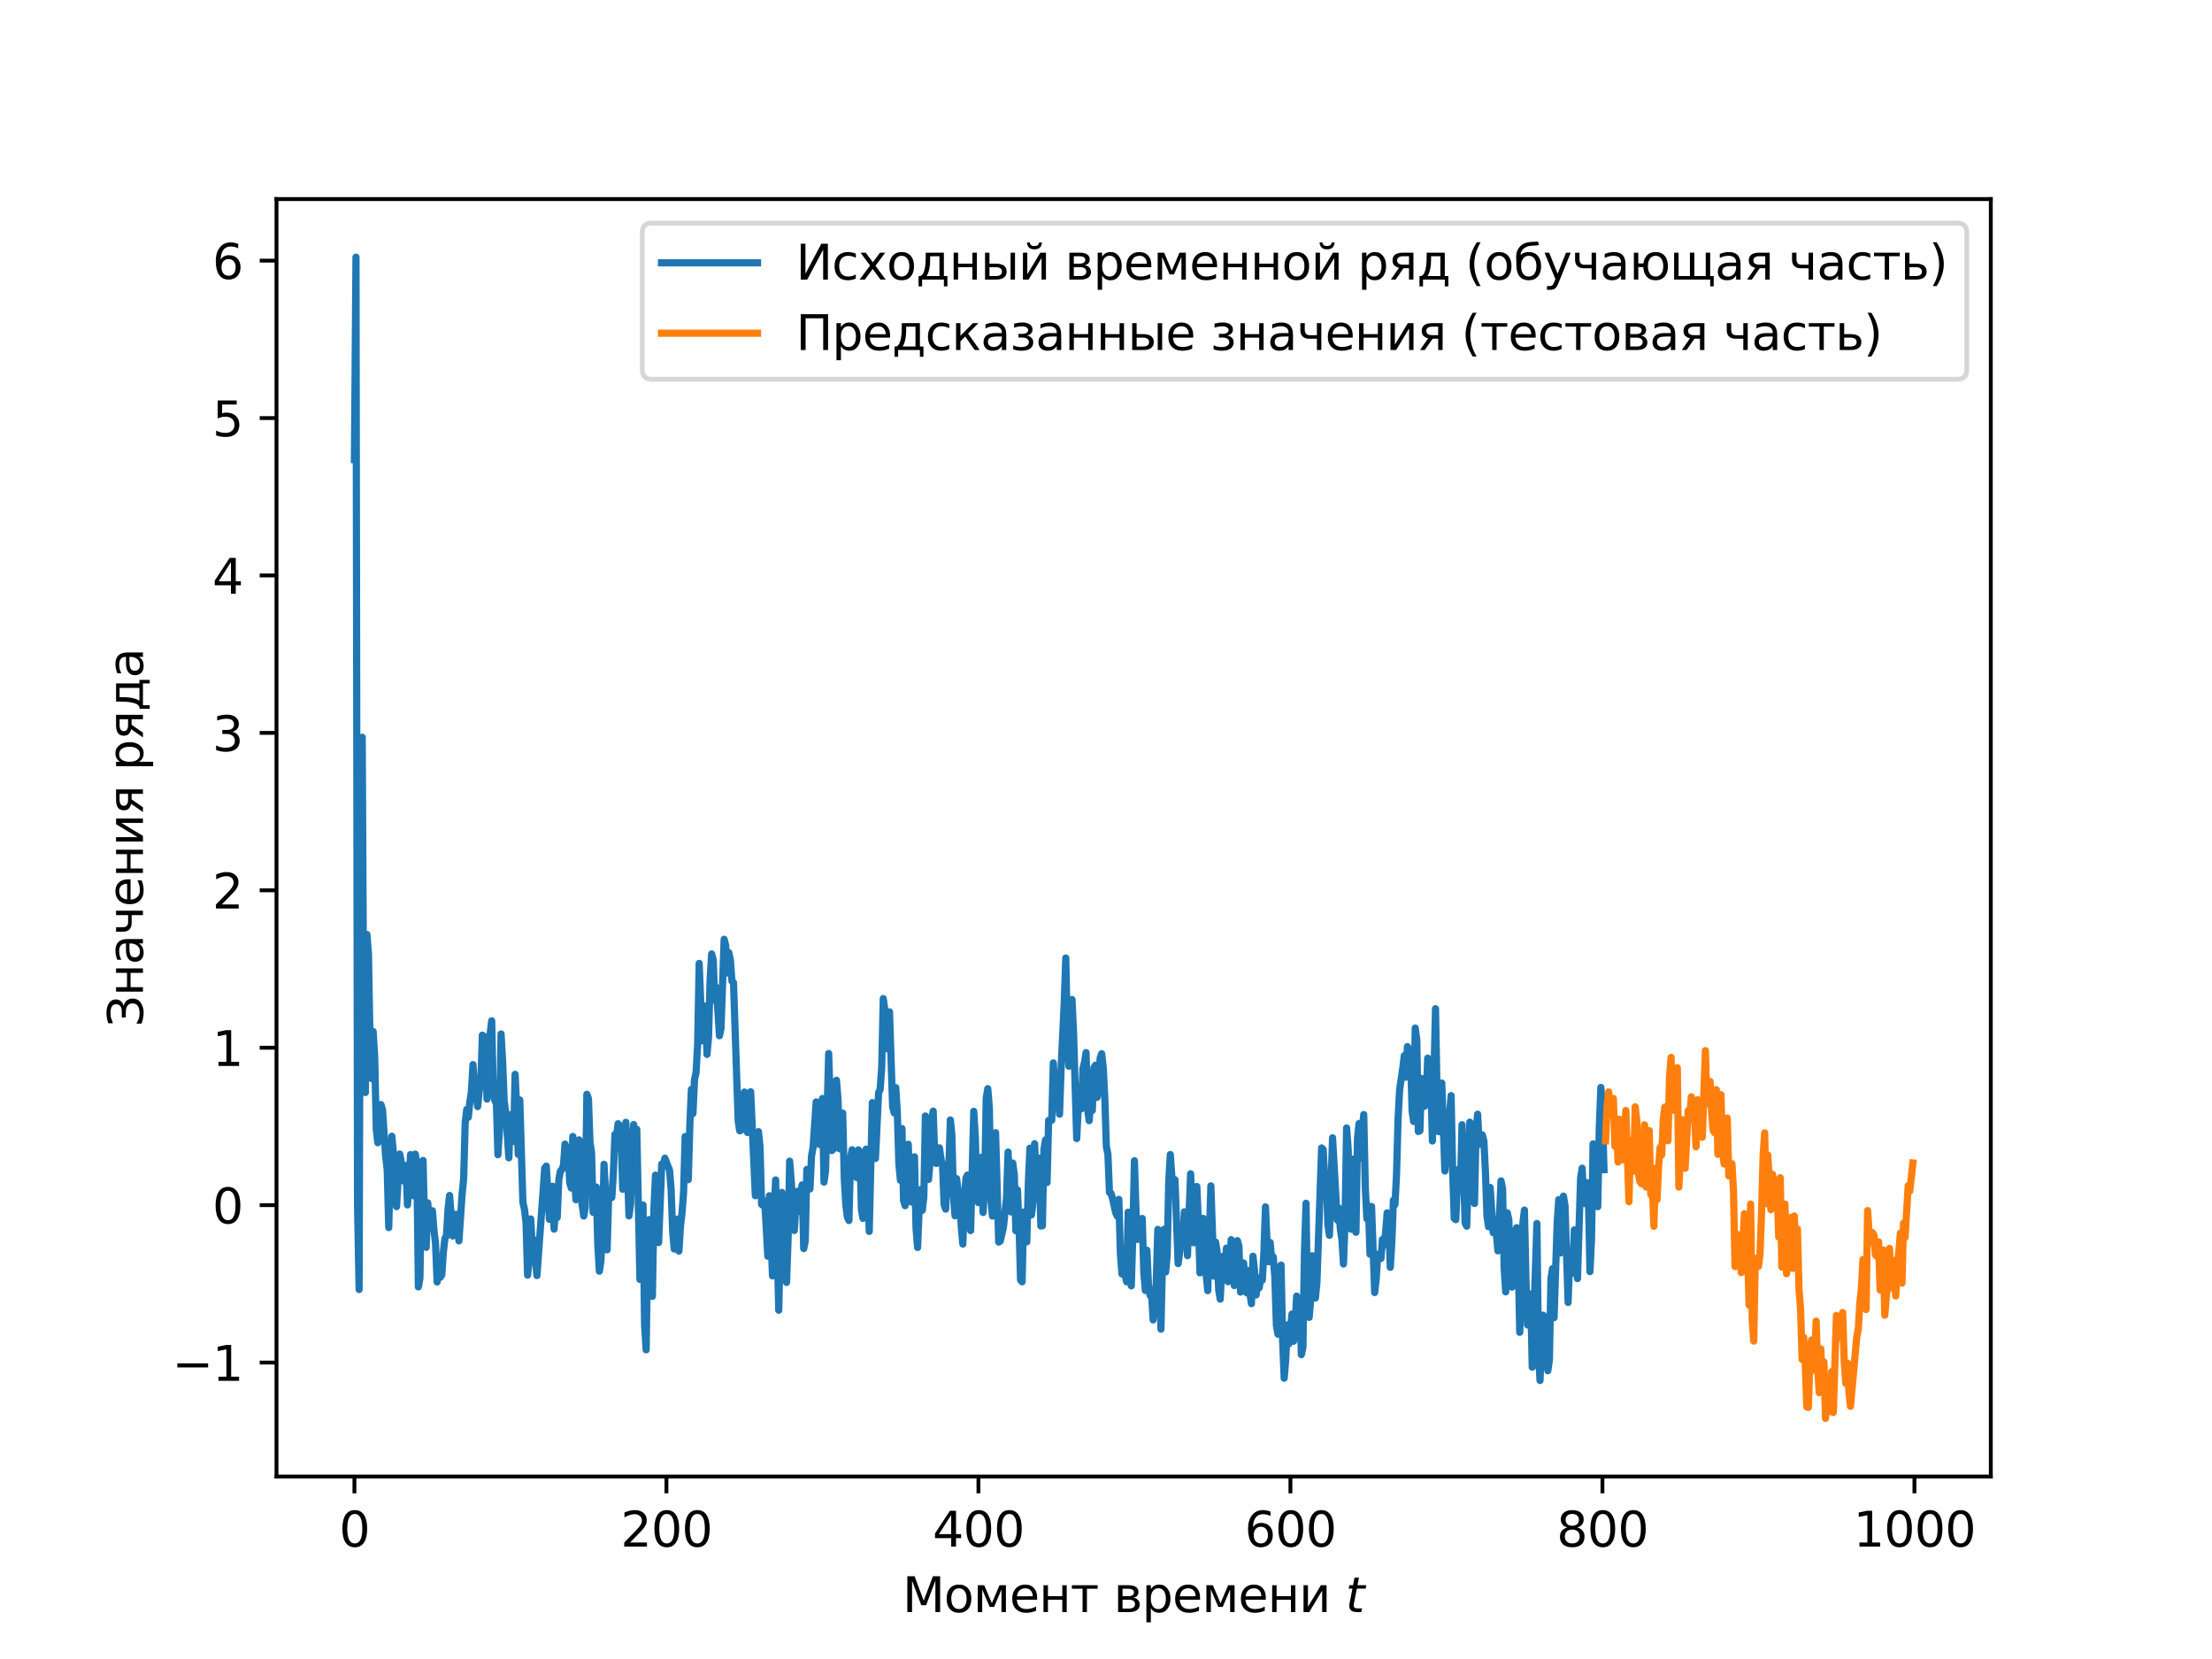 <?xml version="1.0" encoding="utf-8" standalone="no"?>
<!DOCTYPE svg PUBLIC "-//W3C//DTD SVG 1.1//EN"
  "http://www.w3.org/Graphics/SVG/1.1/DTD/svg11.dtd">
<svg xmlns:xlink="http://www.w3.org/1999/xlink" width="460.8pt" height="345.6pt" viewBox="0 0 460.8 345.6" xmlns="http://www.w3.org/2000/svg" version="1.1">
 <defs>
  <style type="text/css">*{stroke-linejoin: round; stroke-linecap: butt}</style>
 </defs>
 <g id="figure_1">
  <g id="patch_1">
   <path d="M 0 345.6 
L 460.8 345.6 
L 460.8 0 
L 0 0 
z
" style="fill: #ffffff"/>
  </g>
  <g id="axes_1">
   <g id="patch_2">
    <path d="M 57.6 307.584 
L 414.72 307.584 
L 414.72 41.472 
L 57.6 41.472 
z
" style="fill: #ffffff"/>
   </g>
   <g id="matplotlib.axis_1">
    <g id="xtick_1">
     <g id="line2d_1">
      <defs>
       <path id="m848698699e" d="M 0 0 
L 0 3.5 
" style="stroke: #000000; stroke-width: 0.8"/>
      </defs>
      <g>
       <use xlink:href="#m848698699e" x="73.833" y="307.584" style="stroke: #000000; stroke-width: 0.8"/>
      </g>
     </g>
     <g id="text_1">
      <!-- 0 -->
      <g transform="translate(70.651 322.182) scale(0.1 -0.1)">
       <defs>
        <path id="DejaVuSans-30" d="M 2034 4250 
Q 1547 4250 1301 3770 
Q 1056 3291 1056 2328 
Q 1056 1369 1301 889 
Q 1547 409 2034 409 
Q 2525 409 2770 889 
Q 3016 1369 3016 2328 
Q 3016 3291 2770 3770 
Q 2525 4250 2034 4250 
z
M 2034 4750 
Q 2819 4750 3233 4129 
Q 3647 3509 3647 2328 
Q 3647 1150 3233 529 
Q 2819 -91 2034 -91 
Q 1250 -91 836 529 
Q 422 1150 422 2328 
Q 422 3509 836 4129 
Q 1250 4750 2034 4750 
z
" transform="scale(0.016)"/>
       </defs>
       <use xlink:href="#DejaVuSans-30"/>
      </g>
     </g>
    </g>
    <g id="xtick_2">
     <g id="line2d_2">
      <g>
       <use xlink:href="#m848698699e" x="138.829" y="307.584" style="stroke: #000000; stroke-width: 0.8"/>
      </g>
     </g>
     <g id="text_2">
      <!-- 200 -->
      <g transform="translate(129.285 322.182) scale(0.1 -0.1)">
       <defs>
        <path id="DejaVuSans-32" d="M 1228 531 
L 3431 531 
L 3431 0 
L 469 0 
L 469 531 
Q 828 903 1448 1529 
Q 2069 2156 2228 2338 
Q 2531 2678 2651 2914 
Q 2772 3150 2772 3378 
Q 2772 3750 2511 3984 
Q 2250 4219 1831 4219 
Q 1534 4219 1204 4116 
Q 875 4013 500 3803 
L 500 4441 
Q 881 4594 1212 4672 
Q 1544 4750 1819 4750 
Q 2544 4750 2975 4387 
Q 3406 4025 3406 3419 
Q 3406 3131 3298 2873 
Q 3191 2616 2906 2266 
Q 2828 2175 2409 1742 
Q 1991 1309 1228 531 
z
" transform="scale(0.016)"/>
       </defs>
       <use xlink:href="#DejaVuSans-32"/>
       <use xlink:href="#DejaVuSans-30" x="63.623"/>
       <use xlink:href="#DejaVuSans-30" x="127.246"/>
      </g>
     </g>
    </g>
    <g id="xtick_3">
     <g id="line2d_3">
      <g>
       <use xlink:href="#m848698699e" x="203.825" y="307.584" style="stroke: #000000; stroke-width: 0.8"/>
      </g>
     </g>
     <g id="text_3">
      <!-- 400 -->
      <g transform="translate(194.281 322.182) scale(0.1 -0.1)">
       <defs>
        <path id="DejaVuSans-34" d="M 2419 4116 
L 825 1625 
L 2419 1625 
L 2419 4116 
z
M 2253 4666 
L 3047 4666 
L 3047 1625 
L 3713 1625 
L 3713 1100 
L 3047 1100 
L 3047 0 
L 2419 0 
L 2419 1100 
L 313 1100 
L 313 1709 
L 2253 4666 
z
" transform="scale(0.016)"/>
       </defs>
       <use xlink:href="#DejaVuSans-34"/>
       <use xlink:href="#DejaVuSans-30" x="63.623"/>
       <use xlink:href="#DejaVuSans-30" x="127.246"/>
      </g>
     </g>
    </g>
    <g id="xtick_4">
     <g id="line2d_4">
      <g>
       <use xlink:href="#m848698699e" x="268.82" y="307.584" style="stroke: #000000; stroke-width: 0.8"/>
      </g>
     </g>
     <g id="text_4">
      <!-- 600 -->
      <g transform="translate(259.277 322.182) scale(0.1 -0.1)">
       <defs>
        <path id="DejaVuSans-36" d="M 2113 2584 
Q 1688 2584 1439 2293 
Q 1191 2003 1191 1497 
Q 1191 994 1439 701 
Q 1688 409 2113 409 
Q 2538 409 2786 701 
Q 3034 994 3034 1497 
Q 3034 2003 2786 2293 
Q 2538 2584 2113 2584 
z
M 3366 4563 
L 3366 3988 
Q 3128 4100 2886 4159 
Q 2644 4219 2406 4219 
Q 1781 4219 1451 3797 
Q 1122 3375 1075 2522 
Q 1259 2794 1537 2939 
Q 1816 3084 2150 3084 
Q 2853 3084 3261 2657 
Q 3669 2231 3669 1497 
Q 3669 778 3244 343 
Q 2819 -91 2113 -91 
Q 1303 -91 875 529 
Q 447 1150 447 2328 
Q 447 3434 972 4092 
Q 1497 4750 2381 4750 
Q 2619 4750 2861 4703 
Q 3103 4656 3366 4563 
z
" transform="scale(0.016)"/>
       </defs>
       <use xlink:href="#DejaVuSans-36"/>
       <use xlink:href="#DejaVuSans-30" x="63.623"/>
       <use xlink:href="#DejaVuSans-30" x="127.246"/>
      </g>
     </g>
    </g>
    <g id="xtick_5">
     <g id="line2d_5">
      <g>
       <use xlink:href="#m848698699e" x="333.816" y="307.584" style="stroke: #000000; stroke-width: 0.8"/>
      </g>
     </g>
     <g id="text_5">
      <!-- 800 -->
      <g transform="translate(324.273 322.182) scale(0.1 -0.1)">
       <defs>
        <path id="DejaVuSans-38" d="M 2034 2216 
Q 1584 2216 1326 1975 
Q 1069 1734 1069 1313 
Q 1069 891 1326 650 
Q 1584 409 2034 409 
Q 2484 409 2743 651 
Q 3003 894 3003 1313 
Q 3003 1734 2745 1975 
Q 2488 2216 2034 2216 
z
M 1403 2484 
Q 997 2584 770 2862 
Q 544 3141 544 3541 
Q 544 4100 942 4425 
Q 1341 4750 2034 4750 
Q 2731 4750 3128 4425 
Q 3525 4100 3525 3541 
Q 3525 3141 3298 2862 
Q 3072 2584 2669 2484 
Q 3125 2378 3379 2068 
Q 3634 1759 3634 1313 
Q 3634 634 3220 271 
Q 2806 -91 2034 -91 
Q 1263 -91 848 271 
Q 434 634 434 1313 
Q 434 1759 690 2068 
Q 947 2378 1403 2484 
z
M 1172 3481 
Q 1172 3119 1398 2916 
Q 1625 2713 2034 2713 
Q 2441 2713 2670 2916 
Q 2900 3119 2900 3481 
Q 2900 3844 2670 4047 
Q 2441 4250 2034 4250 
Q 1625 4250 1398 4047 
Q 1172 3844 1172 3481 
z
" transform="scale(0.016)"/>
       </defs>
       <use xlink:href="#DejaVuSans-38"/>
       <use xlink:href="#DejaVuSans-30" x="63.623"/>
       <use xlink:href="#DejaVuSans-30" x="127.246"/>
      </g>
     </g>
    </g>
    <g id="xtick_6">
     <g id="line2d_6">
      <g>
       <use xlink:href="#m848698699e" x="398.812" y="307.584" style="stroke: #000000; stroke-width: 0.8"/>
      </g>
     </g>
     <g id="text_6">
      <!-- 1000 -->
      <g transform="translate(386.087 322.182) scale(0.1 -0.1)">
       <defs>
        <path id="DejaVuSans-31" d="M 794 531 
L 1825 531 
L 1825 4091 
L 703 3866 
L 703 4441 
L 1819 4666 
L 2450 4666 
L 2450 531 
L 3481 531 
L 3481 0 
L 794 0 
L 794 531 
z
" transform="scale(0.016)"/>
       </defs>
       <use xlink:href="#DejaVuSans-31"/>
       <use xlink:href="#DejaVuSans-30" x="63.623"/>
       <use xlink:href="#DejaVuSans-30" x="127.246"/>
       <use xlink:href="#DejaVuSans-30" x="190.869"/>
      </g>
     </g>
    </g>
    <g id="text_7">
     <!-- Момент времени $t$ -->
     <g transform="translate(188.01 335.84) scale(0.1 -0.1)">
      <defs>
       <path id="DejaVuSans-41c" d="M 628 4666 
L 1569 4666 
L 2759 1491 
L 3956 4666 
L 4897 4666 
L 4897 0 
L 4281 0 
L 4281 4097 
L 3078 897 
L 2444 897 
L 1241 4097 
L 1241 0 
L 628 0 
L 628 4666 
z
" transform="scale(0.016)"/>
       <path id="DejaVuSans-43e" d="M 1959 3097 
Q 1497 3097 1228 2736 
Q 959 2375 959 1747 
Q 959 1119 1226 758 
Q 1494 397 1959 397 
Q 2419 397 2687 759 
Q 2956 1122 2956 1747 
Q 2956 2369 2687 2733 
Q 2419 3097 1959 3097 
z
M 1959 3584 
Q 2709 3584 3137 3096 
Q 3566 2609 3566 1747 
Q 3566 888 3137 398 
Q 2709 -91 1959 -91 
Q 1206 -91 779 398 
Q 353 888 353 1747 
Q 353 2609 779 3096 
Q 1206 3584 1959 3584 
z
" transform="scale(0.016)"/>
       <path id="DejaVuSans-43c" d="M 581 3500 
L 1422 3500 
L 2416 1156 
L 3413 3500 
L 4247 3500 
L 4247 0 
L 3669 0 
L 3669 2950 
L 2703 672 
L 2128 672 
L 1159 2950 
L 1159 0 
L 581 0 
L 581 3500 
z
" transform="scale(0.016)"/>
       <path id="DejaVuSans-435" d="M 3597 1894 
L 3597 1613 
L 953 1613 
Q 991 1019 1311 708 
Q 1631 397 2203 397 
Q 2534 397 2845 478 
Q 3156 559 3463 722 
L 3463 178 
Q 3153 47 2828 -22 
Q 2503 -91 2169 -91 
Q 1331 -91 842 396 
Q 353 884 353 1716 
Q 353 2575 817 3079 
Q 1281 3584 2069 3584 
Q 2775 3584 3186 3129 
Q 3597 2675 3597 1894 
z
M 3022 2063 
Q 3016 2534 2758 2815 
Q 2500 3097 2075 3097 
Q 1594 3097 1305 2825 
Q 1016 2553 972 2059 
L 3022 2063 
z
" transform="scale(0.016)"/>
       <path id="DejaVuSans-43d" d="M 581 3500 
L 1159 3500 
L 1159 2072 
L 3025 2072 
L 3025 3500 
L 3603 3500 
L 3603 0 
L 3025 0 
L 3025 1613 
L 1159 1613 
L 1159 0 
L 581 0 
L 581 3500 
z
" transform="scale(0.016)"/>
       <path id="DejaVuSans-442" d="M 188 3500 
L 3541 3500 
L 3541 3041 
L 2147 3041 
L 2147 0 
L 1581 0 
L 1581 3041 
L 188 3041 
L 188 3500 
z
" transform="scale(0.016)"/>
       <path id="DejaVuSans-20" transform="scale(0.016)"/>
       <path id="DejaVuSans-432" d="M 1156 1613 
L 1156 459 
L 1975 459 
Q 2369 459 2575 607 
Q 2781 756 2781 1038 
Q 2781 1319 2575 1466 
Q 2369 1613 1975 1613 
L 1156 1613 
z
M 1156 3041 
L 1156 2072 
L 1913 2072 
Q 2238 2072 2444 2201 
Q 2650 2331 2650 2563 
Q 2650 2794 2444 2917 
Q 2238 3041 1913 3041 
L 1156 3041 
z
M 581 3500 
L 1950 3500 
Q 2566 3500 2897 3275 
Q 3228 3050 3228 2634 
Q 3228 2313 3059 2123 
Q 2891 1934 2559 1888 
Q 2956 1813 3175 1575 
Q 3394 1338 3394 981 
Q 3394 513 3033 256 
Q 2672 0 2003 0 
L 581 0 
L 581 3500 
z
" transform="scale(0.016)"/>
       <path id="DejaVuSans-440" d="M 1159 525 
L 1159 -1331 
L 581 -1331 
L 581 3500 
L 1159 3500 
L 1159 2969 
Q 1341 3281 1617 3432 
Q 1894 3584 2278 3584 
Q 2916 3584 3314 3078 
Q 3713 2572 3713 1747 
Q 3713 922 3314 415 
Q 2916 -91 2278 -91 
Q 1894 -91 1617 61 
Q 1341 213 1159 525 
z
M 3116 1747 
Q 3116 2381 2855 2742 
Q 2594 3103 2138 3103 
Q 1681 3103 1420 2742 
Q 1159 2381 1159 1747 
Q 1159 1113 1420 752 
Q 1681 391 2138 391 
Q 2594 391 2855 752 
Q 3116 1113 3116 1747 
z
" transform="scale(0.016)"/>
       <path id="DejaVuSans-438" d="M 3578 3500 
L 3578 0 
L 3006 0 
L 3006 2809 
L 1319 0 
L 581 0 
L 581 3500 
L 1153 3500 
L 1153 697 
L 2838 3500 
L 3578 3500 
z
" transform="scale(0.016)"/>
       <path id="DejaVuSans-Oblique-74" d="M 2706 3500 
L 2619 3053 
L 1472 3053 
L 1100 1153 
Q 1081 1047 1072 975 
Q 1063 903 1063 863 
Q 1063 663 1183 572 
Q 1303 481 1569 481 
L 2150 481 
L 2053 0 
L 1503 0 
Q 991 0 739 200 
Q 488 400 488 806 
Q 488 878 497 964 
Q 506 1050 525 1153 
L 897 3053 
L 409 3053 
L 500 3500 
L 978 3500 
L 1172 4494 
L 1747 4494 
L 1556 3500 
L 2706 3500 
z
" transform="scale(0.016)"/>
      </defs>
      <use xlink:href="#DejaVuSans-41c" transform="translate(0 0.094)"/>
      <use xlink:href="#DejaVuSans-43e" transform="translate(86.279 0.094)"/>
      <use xlink:href="#DejaVuSans-43c" transform="translate(147.461 0.094)"/>
      <use xlink:href="#DejaVuSans-435" transform="translate(222.9 0.094)"/>
      <use xlink:href="#DejaVuSans-43d" transform="translate(284.424 0.094)"/>
      <use xlink:href="#DejaVuSans-442" transform="translate(349.805 0.094)"/>
      <use xlink:href="#DejaVuSans-20" transform="translate(408.057 0.094)"/>
      <use xlink:href="#DejaVuSans-432" transform="translate(439.844 0.094)"/>
      <use xlink:href="#DejaVuSans-440" transform="translate(498.779 0.094)"/>
      <use xlink:href="#DejaVuSans-435" transform="translate(562.256 0.094)"/>
      <use xlink:href="#DejaVuSans-43c" transform="translate(623.779 0.094)"/>
      <use xlink:href="#DejaVuSans-435" transform="translate(699.219 0.094)"/>
      <use xlink:href="#DejaVuSans-43d" transform="translate(760.742 0.094)"/>
      <use xlink:href="#DejaVuSans-438" transform="translate(826.123 0.094)"/>
      <use xlink:href="#DejaVuSans-20" transform="translate(891.113 0.094)"/>
      <use xlink:href="#DejaVuSans-Oblique-74" transform="translate(922.9 0.094)"/>
     </g>
    </g>
   </g>
   <g id="matplotlib.axis_2">
    <g id="ytick_1">
     <g id="line2d_7">
      <defs>
       <path id="mbc4fd03104" d="M 0 0 
L -3.5 0 
" style="stroke: #000000; stroke-width: 0.8"/>
      </defs>
      <g>
       <use xlink:href="#mbc4fd03104" x="57.6" y="283.845" style="stroke: #000000; stroke-width: 0.8"/>
      </g>
     </g>
     <g id="text_8">
      <!-- −1 -->
      <g transform="translate(35.858 287.644) scale(0.1 -0.1)">
       <defs>
        <path id="DejaVuSans-2212" d="M 678 2272 
L 4684 2272 
L 4684 1741 
L 678 1741 
L 678 2272 
z
" transform="scale(0.016)"/>
       </defs>
       <use xlink:href="#DejaVuSans-2212"/>
       <use xlink:href="#DejaVuSans-31" x="83.789"/>
      </g>
     </g>
    </g>
    <g id="ytick_2">
     <g id="line2d_8">
      <g>
       <use xlink:href="#mbc4fd03104" x="57.6" y="251.052" style="stroke: #000000; stroke-width: 0.8"/>
      </g>
     </g>
     <g id="text_9">
      <!-- 0 -->
      <g transform="translate(44.237 254.851) scale(0.1 -0.1)">
       <use xlink:href="#DejaVuSans-30"/>
      </g>
     </g>
    </g>
    <g id="ytick_3">
     <g id="line2d_9">
      <g>
       <use xlink:href="#mbc4fd03104" x="57.6" y="218.259" style="stroke: #000000; stroke-width: 0.8"/>
      </g>
     </g>
     <g id="text_10">
      <!-- 1 -->
      <g transform="translate(44.237 222.059) scale(0.1 -0.1)">
       <use xlink:href="#DejaVuSans-31"/>
      </g>
     </g>
    </g>
    <g id="ytick_4">
     <g id="line2d_10">
      <g>
       <use xlink:href="#mbc4fd03104" x="57.6" y="185.467" style="stroke: #000000; stroke-width: 0.8"/>
      </g>
     </g>
     <g id="text_11">
      <!-- 2 -->
      <g transform="translate(44.237 189.266) scale(0.1 -0.1)">
       <use xlink:href="#DejaVuSans-32"/>
      </g>
     </g>
    </g>
    <g id="ytick_5">
     <g id="line2d_11">
      <g>
       <use xlink:href="#mbc4fd03104" x="57.6" y="152.674" style="stroke: #000000; stroke-width: 0.8"/>
      </g>
     </g>
     <g id="text_12">
      <!-- 3 -->
      <g transform="translate(44.237 156.473) scale(0.1 -0.1)">
       <defs>
        <path id="DejaVuSans-33" d="M 2597 2516 
Q 3050 2419 3304 2112 
Q 3559 1806 3559 1356 
Q 3559 666 3084 287 
Q 2609 -91 1734 -91 
Q 1441 -91 1130 -33 
Q 819 25 488 141 
L 488 750 
Q 750 597 1062 519 
Q 1375 441 1716 441 
Q 2309 441 2620 675 
Q 2931 909 2931 1356 
Q 2931 1769 2642 2001 
Q 2353 2234 1838 2234 
L 1294 2234 
L 1294 2753 
L 1863 2753 
Q 2328 2753 2575 2939 
Q 2822 3125 2822 3475 
Q 2822 3834 2567 4026 
Q 2313 4219 1838 4219 
Q 1578 4219 1281 4162 
Q 984 4106 628 3988 
L 628 4550 
Q 988 4650 1302 4700 
Q 1616 4750 1894 4750 
Q 2613 4750 3031 4423 
Q 3450 4097 3450 3541 
Q 3450 3153 3228 2886 
Q 3006 2619 2597 2516 
z
" transform="scale(0.016)"/>
       </defs>
       <use xlink:href="#DejaVuSans-33"/>
      </g>
     </g>
    </g>
    <g id="ytick_6">
     <g id="line2d_12">
      <g>
       <use xlink:href="#mbc4fd03104" x="57.6" y="119.881" style="stroke: #000000; stroke-width: 0.8"/>
      </g>
     </g>
     <g id="text_13">
      <!-- 4 -->
      <g transform="translate(44.237 123.68) scale(0.1 -0.1)">
       <use xlink:href="#DejaVuSans-34"/>
      </g>
     </g>
    </g>
    <g id="ytick_7">
     <g id="line2d_13">
      <g>
       <use xlink:href="#mbc4fd03104" x="57.6" y="87.088" style="stroke: #000000; stroke-width: 0.8"/>
      </g>
     </g>
     <g id="text_14">
      <!-- 5 -->
      <g transform="translate(44.237 90.887) scale(0.1 -0.1)">
       <defs>
        <path id="DejaVuSans-35" d="M 691 4666 
L 3169 4666 
L 3169 4134 
L 1269 4134 
L 1269 2991 
Q 1406 3038 1543 3061 
Q 1681 3084 1819 3084 
Q 2600 3084 3056 2656 
Q 3513 2228 3513 1497 
Q 3513 744 3044 326 
Q 2575 -91 1722 -91 
Q 1428 -91 1123 -41 
Q 819 9 494 109 
L 494 744 
Q 775 591 1075 516 
Q 1375 441 1709 441 
Q 2250 441 2565 725 
Q 2881 1009 2881 1497 
Q 2881 1984 2565 2268 
Q 2250 2553 1709 2553 
Q 1456 2553 1204 2497 
Q 953 2441 691 2322 
L 691 4666 
z
" transform="scale(0.016)"/>
       </defs>
       <use xlink:href="#DejaVuSans-35"/>
      </g>
     </g>
    </g>
    <g id="ytick_8">
     <g id="line2d_14">
      <g>
       <use xlink:href="#mbc4fd03104" x="57.6" y="54.295" style="stroke: #000000; stroke-width: 0.8"/>
      </g>
     </g>
     <g id="text_15">
      <!-- 6 -->
      <g transform="translate(44.237 58.095) scale(0.1 -0.1)">
       <use xlink:href="#DejaVuSans-36"/>
      </g>
     </g>
    </g>
    <g id="text_16">
     <!-- Значения ряда -->
     <g transform="translate(29.778 213.915) rotate(-90) scale(0.1 -0.1)">
      <defs>
       <path id="DejaVuSans-417" d="M 1828 4750 
Q 2597 4750 3084 4423 
Q 3572 4097 3572 3541 
Q 3572 3153 3350 2886 
Q 3128 2619 2719 2516 
Q 3172 2419 3426 2112 
Q 3681 1806 3681 1356 
Q 3681 638 3126 273 
Q 2572 -91 1828 -91 
Q 1447 -91 1003 12 
Q 559 116 422 203 
L 422 853 
Q 900 575 1164 508 
Q 1428 441 1816 441 
Q 2403 441 2728 666 
Q 3053 891 3053 1356 
Q 3053 1769 2764 2001 
Q 2475 2234 1866 2234 
L 1228 2234 
L 1228 2753 
L 1891 2753 
Q 2450 2753 2697 2939 
Q 2944 3125 2944 3475 
Q 2944 3834 2689 4026 
Q 2434 4219 1816 4219 
Q 1397 4219 1253 4181 
Q 1109 4144 469 3903 
L 469 4519 
Q 822 4644 1190 4697 
Q 1559 4750 1828 4750 
z
" transform="scale(0.016)"/>
       <path id="DejaVuSans-430" d="M 2194 1759 
Q 1497 1759 1228 1600 
Q 959 1441 959 1056 
Q 959 750 1161 570 
Q 1363 391 1709 391 
Q 2188 391 2477 730 
Q 2766 1069 2766 1631 
L 2766 1759 
L 2194 1759 
z
M 3341 1997 
L 3341 0 
L 2766 0 
L 2766 531 
Q 2569 213 2275 61 
Q 1981 -91 1556 -91 
Q 1019 -91 701 211 
Q 384 513 384 1019 
Q 384 1609 779 1909 
Q 1175 2209 1959 2209 
L 2766 2209 
L 2766 2266 
Q 2766 2663 2505 2880 
Q 2244 3097 1772 3097 
Q 1472 3097 1187 3025 
Q 903 2953 641 2809 
L 641 3341 
Q 956 3463 1253 3523 
Q 1550 3584 1831 3584 
Q 2591 3584 2966 3190 
Q 3341 2797 3341 1997 
z
" transform="scale(0.016)"/>
       <path id="DejaVuSans-447" d="M 2625 0 
L 2625 1472 
L 1553 1472 
Q 1075 1472 756 1769 
Q 469 2038 469 2613 
L 469 3500 
L 1044 3500 
L 1044 2666 
Q 1044 2300 1206 2116 
Q 1372 1931 1697 1931 
L 2625 1931 
L 2625 3500 
L 3200 3500 
L 3200 0 
L 2625 0 
z
" transform="scale(0.016)"/>
       <path id="DejaVuSans-44f" d="M 1181 2491 
Q 1181 2231 1381 2084 
Q 1581 1938 1953 1938 
L 2728 1938 
L 2728 3041 
L 1953 3041 
Q 1581 3041 1381 2897 
Q 1181 2753 1181 2491 
z
M 363 0 
L 1431 1534 
Q 1069 1616 828 1830 
Q 588 2044 588 2491 
Q 588 2997 923 3248 
Q 1259 3500 1938 3500 
L 3306 3500 
L 3306 0 
L 2728 0 
L 2728 1478 
L 2013 1478 
L 981 0 
L 363 0 
z
" transform="scale(0.016)"/>
       <path id="DejaVuSans-434" d="M 1384 459 
L 3053 459 
L 3053 3041 
L 1844 3041 
L 1844 2603 
Q 1844 1316 1475 628 
L 1384 459 
z
M 550 459 
Q 834 584 959 850 
Q 1266 1509 1266 2838 
L 1266 3500 
L 3631 3500 
L 3631 459 
L 4091 459 
L 4091 -884 
L 3631 -884 
L 3631 0 
L 794 0 
L 794 -884 
L 334 -884 
L 334 459 
L 550 459 
z
" transform="scale(0.016)"/>
      </defs>
      <use xlink:href="#DejaVuSans-417"/>
      <use xlink:href="#DejaVuSans-43d" x="64.111"/>
      <use xlink:href="#DejaVuSans-430" x="129.492"/>
      <use xlink:href="#DejaVuSans-447" x="190.771"/>
      <use xlink:href="#DejaVuSans-435" x="249.854"/>
      <use xlink:href="#DejaVuSans-43d" x="311.377"/>
      <use xlink:href="#DejaVuSans-438" x="376.758"/>
      <use xlink:href="#DejaVuSans-44f" x="441.748"/>
      <use xlink:href="#DejaVuSans-20" x="501.904"/>
      <use xlink:href="#DejaVuSans-440" x="533.691"/>
      <use xlink:href="#DejaVuSans-44f" x="597.168"/>
      <use xlink:href="#DejaVuSans-434" x="657.324"/>
      <use xlink:href="#DejaVuSans-430" x="726.465"/>
     </g>
    </g>
   </g>
   <g id="line2d_15">
    <path d="M 73.833 95.747 
L 74.158 53.568 
L 74.483 251.237 
L 74.808 268.623 
L 75.133 162.476 
L 75.458 153.581 
L 75.783 218.08 
L 76.108 227.594 
L 76.433 194.661 
L 76.758 198.727 
L 77.083 217.104 
L 77.408 224.678 
L 77.732 214.884 
L 78.057 220.127 
L 78.382 235.199 
L 78.707 238.054 
L 79.032 237.077 
L 79.357 230.105 
L 79.682 231.142 
L 80.332 240.855 
L 80.657 243.597 
L 80.982 255.727 
L 81.307 242.447 
L 81.632 236.697 
L 81.957 240.249 
L 82.607 251.362 
L 83.257 240.406 
L 83.582 241.942 
L 83.907 245.4 
L 84.232 246.11 
L 84.557 242.796 
L 84.882 251.004 
L 85.532 240.51 
L 85.857 243.76 
L 86.182 249.112 
L 86.507 240.423 
L 86.832 242.398 
L 87.157 268.086 
L 87.482 266.266 
L 87.807 243.666 
L 88.132 241.749 
L 88.457 255.73 
L 88.782 259.843 
L 89.107 250.575 
L 89.432 254.718 
L 90.082 252.222 
L 90.407 256.373 
L 90.732 259.062 
L 91.057 267.061 
L 91.382 264.597 
L 91.707 266.096 
L 92.032 265.619 
L 92.357 260.86 
L 92.682 258.033 
L 93.007 257.389 
L 93.331 251.889 
L 93.656 249.041 
L 94.306 257.482 
L 94.631 252.998 
L 94.956 252.96 
L 95.281 254.329 
L 95.606 258.497 
L 96.256 248.888 
L 96.581 245.624 
L 96.906 233.917 
L 97.231 231.111 
L 97.556 232.75 
L 97.881 229.49 
L 98.206 227.408 
L 98.531 221.773 
L 98.856 226.045 
L 99.181 227.87 
L 99.506 230.511 
L 99.831 227.11 
L 100.156 226.107 
L 100.481 215.647 
L 100.806 215.886 
L 101.131 219.051 
L 101.456 228.96 
L 102.106 215.377 
L 102.431 212.647 
L 102.756 227.256 
L 103.081 229.284 
L 103.406 229.85 
L 103.731 240.549 
L 104.056 235.168 
L 104.381 215.39 
L 104.706 221.186 
L 105.031 229.392 
L 105.356 231.737 
L 106.006 241.19 
L 106.331 232.226 
L 106.656 232.145 
L 106.981 237.796 
L 107.306 223.804 
L 107.631 230.62 
L 107.956 240.467 
L 108.281 229.155 
L 108.931 250.486 
L 109.255 251.919 
L 109.58 254.652 
L 109.905 265.636 
L 110.23 262.714 
L 110.555 253.924 
L 110.88 259.694 
L 111.205 258.256 
L 111.855 265.719 
L 113.48 243.338 
L 113.805 242.914 
L 114.455 254.01 
L 114.78 252.336 
L 115.105 247.123 
L 115.43 256.039 
L 115.755 250.983 
L 116.08 253.623 
L 116.405 245.829 
L 116.73 243.986 
L 117.055 243.65 
L 117.38 242.802 
L 117.705 238.334 
L 118.03 239.688 
L 118.355 239.495 
L 118.68 246.36 
L 119.005 247.482 
L 119.33 236.745 
L 119.655 244.764 
L 119.98 249.926 
L 120.305 247.02 
L 120.63 237.458 
L 120.955 248.659 
L 121.605 253.322 
L 121.93 251.438 
L 122.255 227.954 
L 122.58 228.856 
L 122.905 237.97 
L 123.23 240.008 
L 123.555 252.56 
L 123.88 250.741 
L 124.205 247.282 
L 124.53 259.277 
L 124.855 264.817 
L 125.179 262.704 
L 125.504 256.522 
L 125.829 242.538 
L 126.154 248.574 
L 126.479 260.357 
L 126.804 248.835 
L 127.129 248.808 
L 127.454 249.458 
L 127.779 244.395 
L 128.104 236.286 
L 128.429 236.956 
L 128.754 234.101 
L 129.079 234.496 
L 129.404 237.139 
L 129.729 247.745 
L 130.054 236.439 
L 130.379 233.8 
L 131.029 253.292 
L 131.354 250.822 
L 131.679 240.269 
L 132.004 234.258 
L 132.329 238.581 
L 132.654 235.257 
L 133.304 266.525 
L 133.629 262.926 
L 133.954 251.019 
L 134.279 276.003 
L 134.604 281.192 
L 134.929 260.197 
L 135.254 254.063 
L 135.579 267.694 
L 135.904 270.05 
L 136.229 251.704 
L 136.554 244.798 
L 136.879 254.69 
L 137.204 258.854 
L 137.854 242.486 
L 138.179 242.937 
L 138.504 241.275 
L 139.479 243.782 
L 139.804 247.704 
L 140.129 256.642 
L 140.454 260.189 
L 140.779 255.918 
L 141.103 253.967 
L 141.428 260.63 
L 141.753 255.442 
L 142.078 252.687 
L 142.403 248.422 
L 142.728 236.755 
L 143.053 242.264 
L 143.378 245.75 
L 143.703 234.408 
L 144.028 226.953 
L 144.353 231.98 
L 144.678 224.91 
L 145.003 223.408 
L 145.328 217.633 
L 145.653 200.695 
L 146.303 216.815 
L 146.628 210.463 
L 146.953 209.571 
L 147.278 219.647 
L 147.603 215.973 
L 147.928 204.067 
L 148.253 198.721 
L 148.578 199.974 
L 148.903 208.403 
L 149.228 205.702 
L 149.878 215.763 
L 150.203 214.238 
L 150.853 195.67 
L 151.178 196.981 
L 151.503 202.684 
L 151.828 198.46 
L 152.153 199.995 
L 152.478 204.381 
L 152.803 204.707 
L 153.778 233.571 
L 154.103 235.57 
L 154.428 235.424 
L 155.078 227.489 
L 155.728 235.924 
L 156.378 227.44 
L 157.352 249.099 
L 157.677 244.919 
L 158.002 235.745 
L 158.327 238.864 
L 158.652 250.887 
L 158.977 251.111 
L 159.302 250.197 
L 159.952 261.703 
L 160.277 249.082 
L 160.927 265.791 
L 161.252 253.362 
L 161.577 245.8 
L 162.227 272.95 
L 162.552 257.685 
L 162.877 248.402 
L 163.202 264.664 
L 163.527 265.445 
L 163.852 267.159 
L 164.177 258.052 
L 164.502 241.888 
L 164.827 246.007 
L 165.477 256.33 
L 165.802 250.306 
L 166.127 248.158 
L 166.452 252.358 
L 166.777 248.719 
L 167.102 246.835 
L 167.427 260.103 
L 167.752 258.508 
L 168.077 243.618 
L 168.402 244.365 
L 168.727 247.684 
L 169.052 240.854 
L 169.377 239.028 
L 170.027 229.554 
L 170.352 233.034 
L 170.677 238.412 
L 171.002 230.839 
L 171.327 228.834 
L 171.652 246.254 
L 171.977 243.877 
L 172.627 219.463 
L 173.276 239.679 
L 173.601 239.398 
L 174.251 225.042 
L 174.576 229.034 
L 174.901 239.314 
L 175.226 237.199 
L 175.551 231.875 
L 175.876 245.482 
L 176.201 251.053 
L 176.526 253.537 
L 176.851 254.252 
L 177.176 241.423 
L 177.501 239.511 
L 178.151 242.613 
L 178.476 245.303 
L 178.801 239.545 
L 179.126 239.928 
L 179.451 251.942 
L 179.776 253.813 
L 180.101 252.993 
L 180.426 239.386 
L 180.751 246.679 
L 181.076 256.53 
L 181.726 229.698 
L 182.376 241.335 
L 183.026 227.625 
L 183.351 226.979 
L 183.676 222.307 
L 184.001 208.014 
L 184.326 210.398 
L 184.651 217.872 
L 184.976 218.526 
L 185.301 210.783 
L 185.951 230.553 
L 186.276 231.843 
L 186.601 226.565 
L 186.926 231.697 
L 187.251 242.482 
L 187.576 245.866 
L 187.901 235.101 
L 188.226 250.101 
L 188.55 251.168 
L 188.875 242.682 
L 189.2 238.356 
L 189.525 247.055 
L 189.85 250.398 
L 190.175 242.351 
L 190.5 240.973 
L 190.825 255.871 
L 191.15 259.872 
L 191.475 251.993 
L 191.8 247.808 
L 192.125 252.144 
L 192.45 249.351 
L 192.775 232.485 
L 193.1 241.703 
L 193.425 245.699 
L 193.75 241.982 
L 194.075 233.414 
L 194.4 231.471 
L 194.725 240.87 
L 195.05 242.372 
L 195.375 242.215 
L 195.7 239.116 
L 196.025 241.448 
L 196.35 242.824 
L 196.675 250.936 
L 197 251.88 
L 197.325 243.651 
L 197.65 243.41 
L 197.975 233.306 
L 198.3 236.518 
L 198.625 249.351 
L 198.95 253.272 
L 199.275 245.536 
L 199.6 248.089 
L 199.925 249.714 
L 200.25 255.537 
L 200.575 259.162 
L 200.9 250.112 
L 201.225 245.383 
L 201.55 244.79 
L 201.875 247.44 
L 202.2 256.353 
L 202.85 231.51 
L 203.175 236.878 
L 203.5 248.859 
L 203.825 250.532 
L 204.15 247.225 
L 204.474 241.06 
L 204.799 252.581 
L 205.124 246.594 
L 205.449 228.757 
L 205.774 226.786 
L 206.099 230.761 
L 206.424 249.844 
L 206.749 253.322 
L 207.074 239.863 
L 207.399 235.968 
L 208.049 258.748 
L 208.374 258.539 
L 209.024 255.689 
L 209.674 249.6 
L 209.999 239.994 
L 210.649 252.467 
L 210.974 242.286 
L 211.299 244.714 
L 211.624 256.398 
L 211.949 247.86 
L 212.274 255.097 
L 212.599 266.632 
L 212.924 267.02 
L 213.249 252.494 
L 213.574 253.866 
L 213.899 258.706 
L 214.224 246.384 
L 214.549 239.183 
L 214.874 253.088 
L 215.199 250.348 
L 215.524 238.253 
L 215.849 245.602 
L 216.174 243.765 
L 216.499 241.253 
L 216.824 255.399 
L 217.149 255.356 
L 217.474 239.448 
L 217.799 237.465 
L 218.124 246.334 
L 218.449 233.402 
L 219.099 233.383 
L 219.424 221.423 
L 219.749 227.108 
L 220.074 226.102 
L 220.398 227.887 
L 220.723 232.107 
L 221.048 222.504 
L 221.698 208.835 
L 222.023 199.574 
L 222.348 215.568 
L 222.673 222.12 
L 222.998 212.084 
L 223.323 208.224 
L 223.648 215.266 
L 224.298 237.19 
L 224.623 230.768 
L 224.948 229.2 
L 225.273 230.982 
L 225.598 222.564 
L 225.923 221.315 
L 226.248 219.274 
L 226.573 231.179 
L 226.898 233.449 
L 227.223 229.192 
L 227.548 231.324 
L 227.873 222.447 
L 228.198 221.91 
L 228.523 228.606 
L 228.848 227.46 
L 229.173 220.427 
L 229.498 219.512 
L 229.823 222.394 
L 230.148 228.659 
L 230.473 238.848 
L 230.798 240.457 
L 231.123 248.408 
L 231.448 248.595 
L 231.773 249.719 
L 232.423 252.648 
L 232.748 253.34 
L 233.073 249.856 
L 233.398 261.117 
L 233.723 265.39 
L 234.048 261.082 
L 234.373 265.557 
L 234.698 267.02 
L 235.023 252.514 
L 235.348 256.183 
L 235.673 267.869 
L 235.998 256.772 
L 236.322 241.805 
L 236.647 252.233 
L 236.972 258.194 
L 237.297 257.04 
L 237.622 254.38 
L 237.947 253.834 
L 238.272 265.039 
L 238.597 268.832 
L 238.922 260.449 
L 239.247 267.84 
L 239.572 269.832 
L 239.897 269.719 
L 240.222 274.968 
L 240.547 272.271 
L 240.872 266.948 
L 241.197 256.109 
L 241.522 258.766 
L 241.847 276.889 
L 242.172 262.337 
L 242.497 256.086 
L 242.822 264.973 
L 243.147 261.48 
L 243.472 246.126 
L 243.797 240.51 
L 244.122 245.19 
L 244.447 246.377 
L 244.772 245.766 
L 245.422 263.237 
L 245.747 260.879 
L 246.072 256.965 
L 246.397 259.409 
L 246.722 252.451 
L 247.047 254.498 
L 247.372 261.575 
L 248.022 244.52 
L 248.672 258.882 
L 248.997 255.527 
L 249.322 247.178 
L 249.647 254.602 
L 249.972 265.171 
L 250.297 254.193 
L 250.622 253.804 
L 250.947 262.329 
L 251.597 268.866 
L 252.246 247.039 
L 252.896 265.838 
L 253.221 258.754 
L 253.546 260.698 
L 253.871 268.685 
L 254.196 270.628 
L 254.521 264.192 
L 254.846 261.683 
L 255.171 265.21 
L 255.496 259.999 
L 255.821 267.007 
L 256.146 266.211 
L 256.471 258.253 
L 256.796 262.069 
L 257.121 267.815 
L 257.446 264.977 
L 257.771 258.453 
L 258.096 259.61 
L 258.421 269.169 
L 258.746 263.498 
L 259.071 263.11 
L 259.396 267.719 
L 259.721 269.321 
L 260.046 264.665 
L 260.371 269.301 
L 260.696 271.575 
L 261.021 261.688 
L 261.346 264.846 
L 261.671 269.764 
L 261.996 267.731 
L 262.321 268.252 
L 262.646 266.101 
L 262.971 266.663 
L 263.296 260.732 
L 263.621 251.415 
L 263.946 258.772 
L 264.271 262.84 
L 264.596 258.834 
L 264.921 262.321 
L 265.246 261.848 
L 265.571 266.021 
L 265.896 276.137 
L 266.221 277.929 
L 266.546 267.152 
L 266.871 263.537 
L 267.196 279.313 
L 267.521 287.106 
L 267.846 283.153 
L 268.17 276.001 
L 268.495 279.949 
L 269.145 273.734 
L 269.47 279.409 
L 269.795 275.704 
L 270.12 270.01 
L 270.445 277.875 
L 270.77 270.936 
L 271.095 282.195 
L 271.42 280.722 
L 271.745 260.802 
L 272.07 250.659 
L 272.395 273.454 
L 272.72 274.43 
L 273.045 270.728 
L 273.37 261.598 
L 273.695 268.925 
L 274.02 270.405 
L 274.345 267.088 
L 275.32 239.137 
L 275.645 239.477 
L 275.97 245.882 
L 276.295 245.014 
L 276.62 255.133 
L 276.945 257.336 
L 277.595 237.023 
L 278.57 254.158 
L 278.895 251.661 
L 279.22 256.039 
L 279.545 258.195 
L 279.87 263.312 
L 280.195 254.49 
L 280.52 234.978 
L 280.845 239.28 
L 281.17 253.063 
L 281.495 256.07 
L 281.82 241.469 
L 282.145 242.175 
L 282.47 256.707 
L 282.795 237.085 
L 283.12 234.049 
L 283.445 241.21 
L 283.769 235.582 
L 284.094 232.185 
L 284.419 247.424 
L 284.744 253.884 
L 285.069 251.224 
L 285.394 261.281 
L 285.719 251.335 
L 286.369 269.261 
L 286.694 266.32 
L 287.019 261.303 
L 287.344 261.997 
L 287.669 262.177 
L 287.994 258.199 
L 288.319 259.426 
L 288.644 256.825 
L 288.969 252.657 
L 289.294 253.794 
L 289.619 264.009 
L 289.944 258.894 
L 290.269 250.031 
L 290.594 250.948 
L 290.919 244.806 
L 291.244 233.036 
L 291.569 227.003 
L 292.219 222.541 
L 292.544 219.894 
L 292.869 224.399 
L 293.194 218.025 
L 293.519 218.792 
L 293.844 220.139 
L 294.169 231.486 
L 294.494 233.628 
L 294.819 214.157 
L 295.144 216.607 
L 295.469 235.712 
L 295.794 235.546 
L 296.119 224.652 
L 296.444 225.937 
L 296.769 230.452 
L 297.094 229.148 
L 297.419 220.436 
L 297.744 221.165 
L 298.069 224.683 
L 298.394 237.687 
L 299.044 210.137 
L 299.369 228.454 
L 299.693 235.744 
L 300.018 232.427 
L 300.343 225.619 
L 300.993 243.946 
L 302.293 228.237 
L 302.618 244.106 
L 302.943 253.797 
L 303.268 254.079 
L 303.593 246.467 
L 303.918 243.532 
L 304.243 246.986 
L 304.568 234.299 
L 305.218 254.796 
L 305.543 255.437 
L 306.193 233.763 
L 306.518 245.315 
L 306.843 247.297 
L 307.168 250.721 
L 307.493 235.533 
L 307.818 232.106 
L 308.143 238.408 
L 308.793 236.426 
L 309.118 237.689 
L 309.443 244.135 
L 309.768 253.42 
L 310.093 255.548 
L 310.418 247.366 
L 311.068 256.797 
L 311.393 254.48 
L 311.718 256.926 
L 312.043 260.575 
L 312.693 245.999 
L 313.018 247.628 
L 313.343 264.224 
L 313.668 269.113 
L 313.993 252.65 
L 314.318 254.102 
L 314.643 265.709 
L 314.968 268.131 
L 315.617 256.674 
L 315.942 255.745 
L 316.267 262.19 
L 316.592 277.54 
L 316.917 268.519 
L 317.242 254.791 
L 317.567 252.087 
L 317.892 266.876 
L 318.217 276.015 
L 318.542 271.102 
L 318.867 269.57 
L 319.192 284.801 
L 320.167 254.871 
L 320.492 281.946 
L 320.817 287.575 
L 321.142 278.16 
L 321.467 273.978 
L 321.792 282.646 
L 322.117 281.704 
L 322.442 285.558 
L 322.767 283.269 
L 323.092 266.379 
L 323.417 264.289 
L 323.742 274.492 
L 324.392 254.615 
L 324.717 249.904 
L 325.042 261.017 
L 325.367 257.644 
L 325.692 249.174 
L 326.017 251.127 
L 326.667 271.327 
L 326.992 261.653 
L 327.317 260.508 
L 327.642 265.227 
L 327.967 256.203 
L 328.617 266.361 
L 329.267 245.466 
L 329.592 243.362 
L 329.917 250.237 
L 330.242 250.752 
L 330.567 246.37 
L 330.892 248.886 
L 331.217 264.899 
L 331.541 258.055 
L 331.866 238.283 
L 332.516 245.584 
L 332.841 251.376 
L 333.166 234.615 
L 333.491 226.541 
L 333.816 231.728 
L 334.141 243.664 
L 334.141 243.664 
" clip-path="url(#p0e3c00f344)" style="fill: none; stroke: #1f77b4; stroke-width: 1.5; stroke-linecap: square"/>
   </g>
   <g id="line2d_16">
    <path d="M 334.466 237.658 
L 334.791 230.462 
L 335.116 227.469 
L 335.441 232.16 
L 335.766 231.081 
L 336.091 228.826 
L 336.416 238.789 
L 336.741 233.073 
L 337.066 242.064 
L 337.391 233.159 
L 338.041 241.627 
L 338.691 231.33 
L 339.341 250.349 
L 339.666 237.59 
L 339.991 238.696 
L 340.316 243.988 
L 340.641 230.565 
L 340.966 233.344 
L 341.291 244.333 
L 341.616 246.144 
L 341.941 246.582 
L 342.591 234.326 
L 342.916 247.286 
L 343.566 235.527 
L 343.891 248.878 
L 344.216 246.828 
L 344.541 255.462 
L 344.866 243.398 
L 345.191 249.91 
L 345.516 242.963 
L 345.841 239 
L 346.166 240.568 
L 346.491 233.252 
L 346.816 230.621 
L 347.141 230.84 
L 347.465 237.632 
L 347.79 224.37 
L 348.115 220.274 
L 348.44 231.278 
L 348.765 226.653 
L 349.09 225.547 
L 349.415 222.416 
L 349.74 247.28 
L 350.39 233.264 
L 350.715 237.127 
L 351.04 243.371 
L 351.69 231.33 
L 352.015 232.483 
L 352.34 228.487 
L 352.665 232.555 
L 352.99 231.633 
L 353.315 238.897 
L 353.64 229.086 
L 353.965 234.485 
L 354.29 230.692 
L 354.615 236.908 
L 355.265 218.867 
L 355.59 229.913 
L 355.915 226.115 
L 356.24 225.296 
L 356.565 231.781 
L 356.89 235.511 
L 357.215 236.003 
L 357.54 226.998 
L 357.865 240.463 
L 358.515 228.038 
L 358.84 239.867 
L 359.165 242.496 
L 359.49 234.335 
L 359.815 232.903 
L 360.14 244.956 
L 360.465 245.013 
L 360.79 242.421 
L 361.115 247.975 
L 361.44 263.853 
L 361.765 257.039 
L 362.415 258.597 
L 362.74 265.121 
L 363.389 252.84 
L 364.039 260.47 
L 364.364 271.873 
L 364.689 250.829 
L 365.014 274.728 
L 365.339 279.37 
L 365.664 262.141 
L 365.989 263.943 
L 366.314 263.794 
L 366.639 261.296 
L 366.964 252.609 
L 367.289 240.681 
L 367.614 235.995 
L 367.939 250.762 
L 368.264 240.616 
L 368.914 251.998 
L 369.239 244.617 
L 369.564 246.376 
L 369.889 248.797 
L 370.214 247.582 
L 370.539 257.689 
L 370.864 245.351 
L 371.189 263.952 
L 371.514 258.859 
L 371.839 250.825 
L 372.164 265.343 
L 372.489 263.448 
L 373.139 253.588 
L 373.464 264.22 
L 373.789 253.305 
L 374.114 263.114 
L 374.439 256.029 
L 374.764 268.563 
L 375.089 272.628 
L 375.414 283.18 
L 375.739 278.595 
L 376.064 283.98 
L 376.389 293.085 
L 376.714 293.182 
L 377.039 283.146 
L 377.364 279.157 
L 377.689 285.417 
L 378.014 282.725 
L 378.339 275.213 
L 378.664 285.272 
L 378.989 290.122 
L 379.313 280.995 
L 379.638 289.572 
L 379.963 283.72 
L 380.288 295.488 
L 380.613 287.918 
L 380.938 293.7 
L 381.263 294.061 
L 381.588 285.711 
L 381.913 294.246 
L 382.563 274.029 
L 382.888 278.665 
L 383.213 276.529 
L 383.538 276.126 
L 383.863 273.416 
L 384.188 283.728 
L 384.513 288.184 
L 384.838 283.941 
L 385.163 289.864 
L 385.488 292.968 
L 386.788 278.598 
L 387.113 276.912 
L 387.438 271.412 
L 387.763 268.434 
L 388.088 262.383 
L 388.413 263.269 
L 388.738 272.797 
L 389.063 252.175 
L 389.388 257.337 
L 389.713 258.757 
L 390.038 256.756 
L 390.363 257.219 
L 390.688 261.416 
L 391.013 261.767 
L 391.338 258.701 
L 391.663 268.742 
L 391.988 268.713 
L 392.313 260.391 
L 392.638 273.991 
L 392.963 269.908 
L 393.288 267.475 
L 393.613 260.076 
L 393.938 268.282 
L 394.263 262.523 
L 394.588 264.418 
L 394.912 269.984 
L 395.237 263.478 
L 395.562 260.763 
L 395.887 256.872 
L 396.212 267.286 
L 396.537 254.804 
L 396.862 257.783 
L 397.512 247.018 
L 397.837 248.149 
L 398.487 242.273 
L 398.487 242.273 
" clip-path="url(#p0e3c00f344)" style="fill: none; stroke: #ff7f0e; stroke-width: 1.5; stroke-linecap: square"/>
   </g>
   <g id="patch_3">
    <path d="M 57.6 307.584 
L 57.6 41.472 
" style="fill: none; stroke: #000000; stroke-width: 0.8; stroke-linejoin: miter; stroke-linecap: square"/>
   </g>
   <g id="patch_4">
    <path d="M 414.72 307.584 
L 414.72 41.472 
" style="fill: none; stroke: #000000; stroke-width: 0.8; stroke-linejoin: miter; stroke-linecap: square"/>
   </g>
   <g id="patch_5">
    <path d="M 57.6 307.584 
L 414.72 307.584 
" style="fill: none; stroke: #000000; stroke-width: 0.8; stroke-linejoin: miter; stroke-linecap: square"/>
   </g>
   <g id="patch_6">
    <path d="M 57.6 41.472 
L 414.72 41.472 
" style="fill: none; stroke: #000000; stroke-width: 0.8; stroke-linejoin: miter; stroke-linecap: square"/>
   </g>
   <g id="legend_1">
    <g id="patch_7">
     <path d="M 135.804 78.999 
L 407.72 78.999 
Q 409.72 78.999 409.72 76.999 
L 409.72 48.472 
Q 409.72 46.472 407.72 46.472 
L 135.804 46.472 
Q 133.804 46.472 133.804 48.472 
L 133.804 76.999 
Q 133.804 78.999 135.804 78.999 
z
" style="fill: #ffffff; opacity: 0.8; stroke: #cccccc; stroke-linejoin: miter"/>
    </g>
    <g id="line2d_17">
     <path d="M 137.804 54.741 
L 147.804 54.741 
L 157.804 54.741 
" style="fill: none; stroke: #1f77b4; stroke-width: 1.5; stroke-linecap: square"/>
    </g>
    <g id="text_17">
     <!-- Исходный временной ряд (обучающая часть) -->
     <g transform="translate(165.804 58.241) scale(0.1 -0.1)">
      <defs>
       <path id="DejaVuSans-418" d="M 4159 4666 
L 4159 0 
L 3547 0 
L 3547 3903 
L 1478 0 
L 628 0 
L 628 4666 
L 1241 4666 
L 1241 763 
L 3309 4666 
L 4159 4666 
z
" transform="scale(0.016)"/>
       <path id="DejaVuSans-441" d="M 3122 3366 
L 3122 2828 
Q 2878 2963 2633 3030 
Q 2388 3097 2138 3097 
Q 1578 3097 1268 2742 
Q 959 2388 959 1747 
Q 959 1106 1268 751 
Q 1578 397 2138 397 
Q 2388 397 2633 464 
Q 2878 531 3122 666 
L 3122 134 
Q 2881 22 2623 -34 
Q 2366 -91 2075 -91 
Q 1284 -91 818 406 
Q 353 903 353 1747 
Q 353 2603 823 3093 
Q 1294 3584 2113 3584 
Q 2378 3584 2631 3529 
Q 2884 3475 3122 3366 
z
" transform="scale(0.016)"/>
       <path id="DejaVuSans-445" d="M 3513 3500 
L 2247 1797 
L 3578 0 
L 2900 0 
L 1881 1375 
L 863 0 
L 184 0 
L 1544 1831 
L 300 3500 
L 978 3500 
L 1906 2253 
L 2834 3500 
L 3513 3500 
z
" transform="scale(0.016)"/>
       <path id="DejaVuSans-44b" d="M 3907 3500 
L 4482 3500 
L 4482 0 
L 3907 0 
L 3907 3500 
z
M 4195 3584 
L 4195 3584 
z
M 2781 1038 
Q 2781 1319 2576 1466 
Q 2372 1613 1978 1613 
L 1159 1613 
L 1159 459 
L 1978 459 
Q 2372 459 2576 607 
Q 2781 756 2781 1038 
z
M 581 3500 
L 1159 3500 
L 1159 2072 
L 2003 2072 
Q 2672 2072 3033 1817 
Q 3394 1563 3394 1038 
Q 3394 513 3033 256 
Q 2672 0 2003 0 
L 581 0 
L 581 3500 
z
" transform="scale(0.016)"/>
       <path id="DejaVuSans-439" d="M 3578 3500 
L 3578 0 
L 3006 0 
L 3006 2809 
L 1319 0 
L 581 0 
L 581 3500 
L 1153 3500 
L 1153 697 
L 2838 3500 
L 3578 3500 
z
M 1102 4833 
L 1471 4833 
Q 1505 4599 1656 4481 
Q 1808 4364 2080 4364 
Q 2349 4364 2499 4480 
Q 2649 4596 2689 4833 
L 3058 4833 
Q 3027 4386 2780 4161 
Q 2533 3936 2080 3936 
Q 1627 3936 1380 4161 
Q 1133 4386 1102 4833 
z
" transform="scale(0.016)"/>
       <path id="DejaVuSans-28" d="M 1984 4856 
Q 1566 4138 1362 3434 
Q 1159 2731 1159 2009 
Q 1159 1288 1364 580 
Q 1569 -128 1984 -844 
L 1484 -844 
Q 1016 -109 783 600 
Q 550 1309 550 2009 
Q 550 2706 781 3412 
Q 1013 4119 1484 4856 
L 1984 4856 
z
" transform="scale(0.016)"/>
       <path id="DejaVuSans-431" d="M 1991 3584 
Q 2741 3584 3169 3096 
Q 3597 2609 3597 1747 
Q 3597 888 3169 398 
Q 2741 -91 1991 -91 
Q 1238 -91 822 384 
Q 406 859 384 1747 
L 366 2463 
Q 350 2834 350 2963 
Q 350 3463 531 3831 
Q 816 4409 1308 4659 
Q 1800 4909 2625 4916 
Q 3006 4919 3175 4972 
L 3334 4516 
Q 3181 4453 3041 4450 
L 2259 4397 
Q 1866 4369 1628 4231 
Q 1006 3866 947 3388 
L 925 3213 
Q 1331 3584 1991 3584 
z
M 1991 3097 
Q 1528 3097 1259 2736 
Q 991 2375 991 1747 
Q 991 1119 1258 758 
Q 1525 397 1991 397 
Q 2450 397 2719 759 
Q 2988 1122 2988 1747 
Q 2988 2369 2719 2733 
Q 2450 3097 1991 3097 
z
" transform="scale(0.016)"/>
       <path id="DejaVuSans-443" d="M 2059 -325 
Q 1816 -950 1584 -1140 
Q 1353 -1331 966 -1331 
L 506 -1331 
L 506 -850 
L 844 -850 
Q 1081 -850 1212 -737 
Q 1344 -625 1503 -206 
L 1606 56 
L 191 3500 
L 800 3500 
L 1894 763 
L 2988 3500 
L 3597 3500 
L 2059 -325 
z
" transform="scale(0.016)"/>
       <path id="DejaVuSans-44e" d="M 3431 3097 
Q 2969 3097 2700 2736 
Q 2431 2375 2431 1747 
Q 2431 1119 2698 758 
Q 2966 397 3431 397 
Q 3891 397 4159 759 
Q 4428 1122 4428 1747 
Q 4428 2369 4159 2733 
Q 3891 3097 3431 3097 
z
M 1844 2103 
Q 1903 2697 2292 3140 
Q 2681 3584 3431 3584 
Q 4181 3584 4609 3096 
Q 5038 2609 5038 1747 
Q 5038 888 4609 398 
Q 4181 -91 3431 -91 
Q 2678 -91 2267 381 
Q 1856 853 1828 1628 
L 1178 1628 
L 1178 0 
L 603 0 
L 603 3500 
L 1178 3500 
L 1178 2103 
L 1844 2103 
z
" transform="scale(0.016)"/>
       <path id="DejaVuSans-449" d="M 5275 0 
L 581 0 
L 581 3500 
L 1159 3500 
L 1159 459 
L 2638 459 
L 2638 3500 
L 3216 3500 
L 3216 459 
L 4697 459 
L 4697 3500 
L 5275 3500 
L 5275 459 
L 5734 459 
L 5734 -884 
L 5275 -884 
L 5275 0 
z
" transform="scale(0.016)"/>
       <path id="DejaVuSans-44c" d="M 2781 1038 
Q 2781 1319 2576 1466 
Q 2372 1613 1978 1613 
L 1159 1613 
L 1159 459 
L 1978 459 
Q 2372 459 2576 607 
Q 2781 756 2781 1038 
z
M 581 3500 
L 1159 3500 
L 1159 2072 
L 2003 2072 
Q 2672 2072 3033 1817 
Q 3394 1563 3394 1038 
Q 3394 513 3033 256 
Q 2672 0 2003 0 
L 581 0 
L 581 3500 
z
" transform="scale(0.016)"/>
       <path id="DejaVuSans-29" d="M 513 4856 
L 1013 4856 
Q 1481 4119 1714 3412 
Q 1947 2706 1947 2009 
Q 1947 1309 1714 600 
Q 1481 -109 1013 -844 
L 513 -844 
Q 928 -128 1133 580 
Q 1338 1288 1338 2009 
Q 1338 2731 1133 3434 
Q 928 4138 513 4856 
z
" transform="scale(0.016)"/>
      </defs>
      <use xlink:href="#DejaVuSans-418"/>
      <use xlink:href="#DejaVuSans-441" x="74.805"/>
      <use xlink:href="#DejaVuSans-445" x="129.785"/>
      <use xlink:href="#DejaVuSans-43e" x="188.965"/>
      <use xlink:href="#DejaVuSans-434" x="250.146"/>
      <use xlink:href="#DejaVuSans-43d" x="319.287"/>
      <use xlink:href="#DejaVuSans-44b" x="384.668"/>
      <use xlink:href="#DejaVuSans-439" x="463.623"/>
      <use xlink:href="#DejaVuSans-20" x="528.613"/>
      <use xlink:href="#DejaVuSans-432" x="560.4"/>
      <use xlink:href="#DejaVuSans-440" x="619.336"/>
      <use xlink:href="#DejaVuSans-435" x="682.812"/>
      <use xlink:href="#DejaVuSans-43c" x="744.336"/>
      <use xlink:href="#DejaVuSans-435" x="819.775"/>
      <use xlink:href="#DejaVuSans-43d" x="881.299"/>
      <use xlink:href="#DejaVuSans-43d" x="946.68"/>
      <use xlink:href="#DejaVuSans-43e" x="1012.061"/>
      <use xlink:href="#DejaVuSans-439" x="1073.242"/>
      <use xlink:href="#DejaVuSans-20" x="1138.232"/>
      <use xlink:href="#DejaVuSans-440" x="1170.02"/>
      <use xlink:href="#DejaVuSans-44f" x="1233.496"/>
      <use xlink:href="#DejaVuSans-434" x="1293.652"/>
      <use xlink:href="#DejaVuSans-20" x="1362.793"/>
      <use xlink:href="#DejaVuSans-28" x="1394.58"/>
      <use xlink:href="#DejaVuSans-43e" x="1433.594"/>
      <use xlink:href="#DejaVuSans-431" x="1494.775"/>
      <use xlink:href="#DejaVuSans-443" x="1556.445"/>
      <use xlink:href="#DejaVuSans-447" x="1615.625"/>
      <use xlink:href="#DejaVuSans-430" x="1674.707"/>
      <use xlink:href="#DejaVuSans-44e" x="1735.986"/>
      <use xlink:href="#DejaVuSans-449" x="1820.166"/>
      <use xlink:href="#DejaVuSans-430" x="1914.355"/>
      <use xlink:href="#DejaVuSans-44f" x="1975.635"/>
      <use xlink:href="#DejaVuSans-20" x="2035.791"/>
      <use xlink:href="#DejaVuSans-447" x="2067.578"/>
      <use xlink:href="#DejaVuSans-430" x="2126.66"/>
      <use xlink:href="#DejaVuSans-441" x="2187.939"/>
      <use xlink:href="#DejaVuSans-442" x="2242.92"/>
      <use xlink:href="#DejaVuSans-44c" x="2301.172"/>
      <use xlink:href="#DejaVuSans-29" x="2360.107"/>
     </g>
    </g>
    <g id="line2d_18">
     <path d="M 137.804 69.419 
L 147.804 69.419 
L 157.804 69.419 
" style="fill: none; stroke: #ff7f0e; stroke-width: 1.5; stroke-linecap: square"/>
    </g>
    <g id="text_18">
     <!-- Предсказанные значения (тестовая часть) -->
     <g transform="translate(165.804 72.919) scale(0.1 -0.1)">
      <defs>
       <path id="DejaVuSans-41f" d="M 4184 4666 
L 4184 0 
L 3553 0 
L 3553 4134 
L 1259 4134 
L 1259 0 
L 628 0 
L 628 4666 
L 4184 4666 
z
" transform="scale(0.016)"/>
       <path id="DejaVuSans-43a" d="M 581 3500 
L 1153 3500 
L 1153 1856 
L 2775 3500 
L 3481 3500 
L 2144 2147 
L 3653 0 
L 3009 0 
L 1769 1766 
L 1153 1141 
L 1153 0 
L 581 0 
L 581 3500 
z
" transform="scale(0.016)"/>
       <path id="DejaVuSans-437" d="M 2206 1888 
Q 2594 1813 2809 1584 
Q 3025 1356 3025 1019 
Q 3025 478 2622 193 
Q 2219 -91 1475 -91 
Q 1225 -91 961 -47 
Q 697 -3 416 84 
L 416 619 
Q 638 503 903 445 
Q 1169 388 1459 388 
Q 1931 388 2195 563 
Q 2459 738 2459 1019 
Q 2459 1294 2225 1461 
Q 1991 1628 1563 1628 
L 1100 1628 
L 1100 2103 
L 1584 2103 
Q 1947 2103 2158 2242 
Q 2369 2381 2369 2600 
Q 2369 2800 2151 2944 
Q 1934 3088 1563 3088 
Q 1341 3088 1089 3047 
Q 838 3006 534 2916 
L 534 3438 
Q 841 3513 1106 3550 
Q 1372 3588 1609 3588 
Q 2222 3588 2576 3342 
Q 2931 3097 2931 2656 
Q 2931 2366 2743 2164 
Q 2556 1963 2206 1888 
z
" transform="scale(0.016)"/>
      </defs>
      <use xlink:href="#DejaVuSans-41f"/>
      <use xlink:href="#DejaVuSans-440" x="75.195"/>
      <use xlink:href="#DejaVuSans-435" x="138.672"/>
      <use xlink:href="#DejaVuSans-434" x="200.195"/>
      <use xlink:href="#DejaVuSans-441" x="269.336"/>
      <use xlink:href="#DejaVuSans-43a" x="324.316"/>
      <use xlink:href="#DejaVuSans-430" x="384.717"/>
      <use xlink:href="#DejaVuSans-437" x="445.996"/>
      <use xlink:href="#DejaVuSans-430" x="499.17"/>
      <use xlink:href="#DejaVuSans-43d" x="560.449"/>
      <use xlink:href="#DejaVuSans-43d" x="625.83"/>
      <use xlink:href="#DejaVuSans-44b" x="691.211"/>
      <use xlink:href="#DejaVuSans-435" x="770.166"/>
      <use xlink:href="#DejaVuSans-20" x="831.689"/>
      <use xlink:href="#DejaVuSans-437" x="863.477"/>
      <use xlink:href="#DejaVuSans-43d" x="916.65"/>
      <use xlink:href="#DejaVuSans-430" x="982.031"/>
      <use xlink:href="#DejaVuSans-447" x="1043.311"/>
      <use xlink:href="#DejaVuSans-435" x="1102.393"/>
      <use xlink:href="#DejaVuSans-43d" x="1163.916"/>
      <use xlink:href="#DejaVuSans-438" x="1229.297"/>
      <use xlink:href="#DejaVuSans-44f" x="1294.287"/>
      <use xlink:href="#DejaVuSans-20" x="1354.443"/>
      <use xlink:href="#DejaVuSans-28" x="1386.23"/>
      <use xlink:href="#DejaVuSans-442" x="1425.244"/>
      <use xlink:href="#DejaVuSans-435" x="1483.496"/>
      <use xlink:href="#DejaVuSans-441" x="1545.02"/>
      <use xlink:href="#DejaVuSans-442" x="1600"/>
      <use xlink:href="#DejaVuSans-43e" x="1658.252"/>
      <use xlink:href="#DejaVuSans-432" x="1719.434"/>
      <use xlink:href="#DejaVuSans-430" x="1778.369"/>
      <use xlink:href="#DejaVuSans-44f" x="1839.648"/>
      <use xlink:href="#DejaVuSans-20" x="1899.805"/>
      <use xlink:href="#DejaVuSans-447" x="1931.592"/>
      <use xlink:href="#DejaVuSans-430" x="1990.674"/>
      <use xlink:href="#DejaVuSans-441" x="2051.953"/>
      <use xlink:href="#DejaVuSans-442" x="2106.934"/>
      <use xlink:href="#DejaVuSans-44c" x="2165.186"/>
      <use xlink:href="#DejaVuSans-29" x="2224.121"/>
     </g>
    </g>
   </g>
  </g>
 </g>
 <defs>
  <clipPath id="p0e3c00f344">
   <rect x="57.6" y="41.472" width="357.12" height="266.112"/>
  </clipPath>
 </defs>
</svg>
